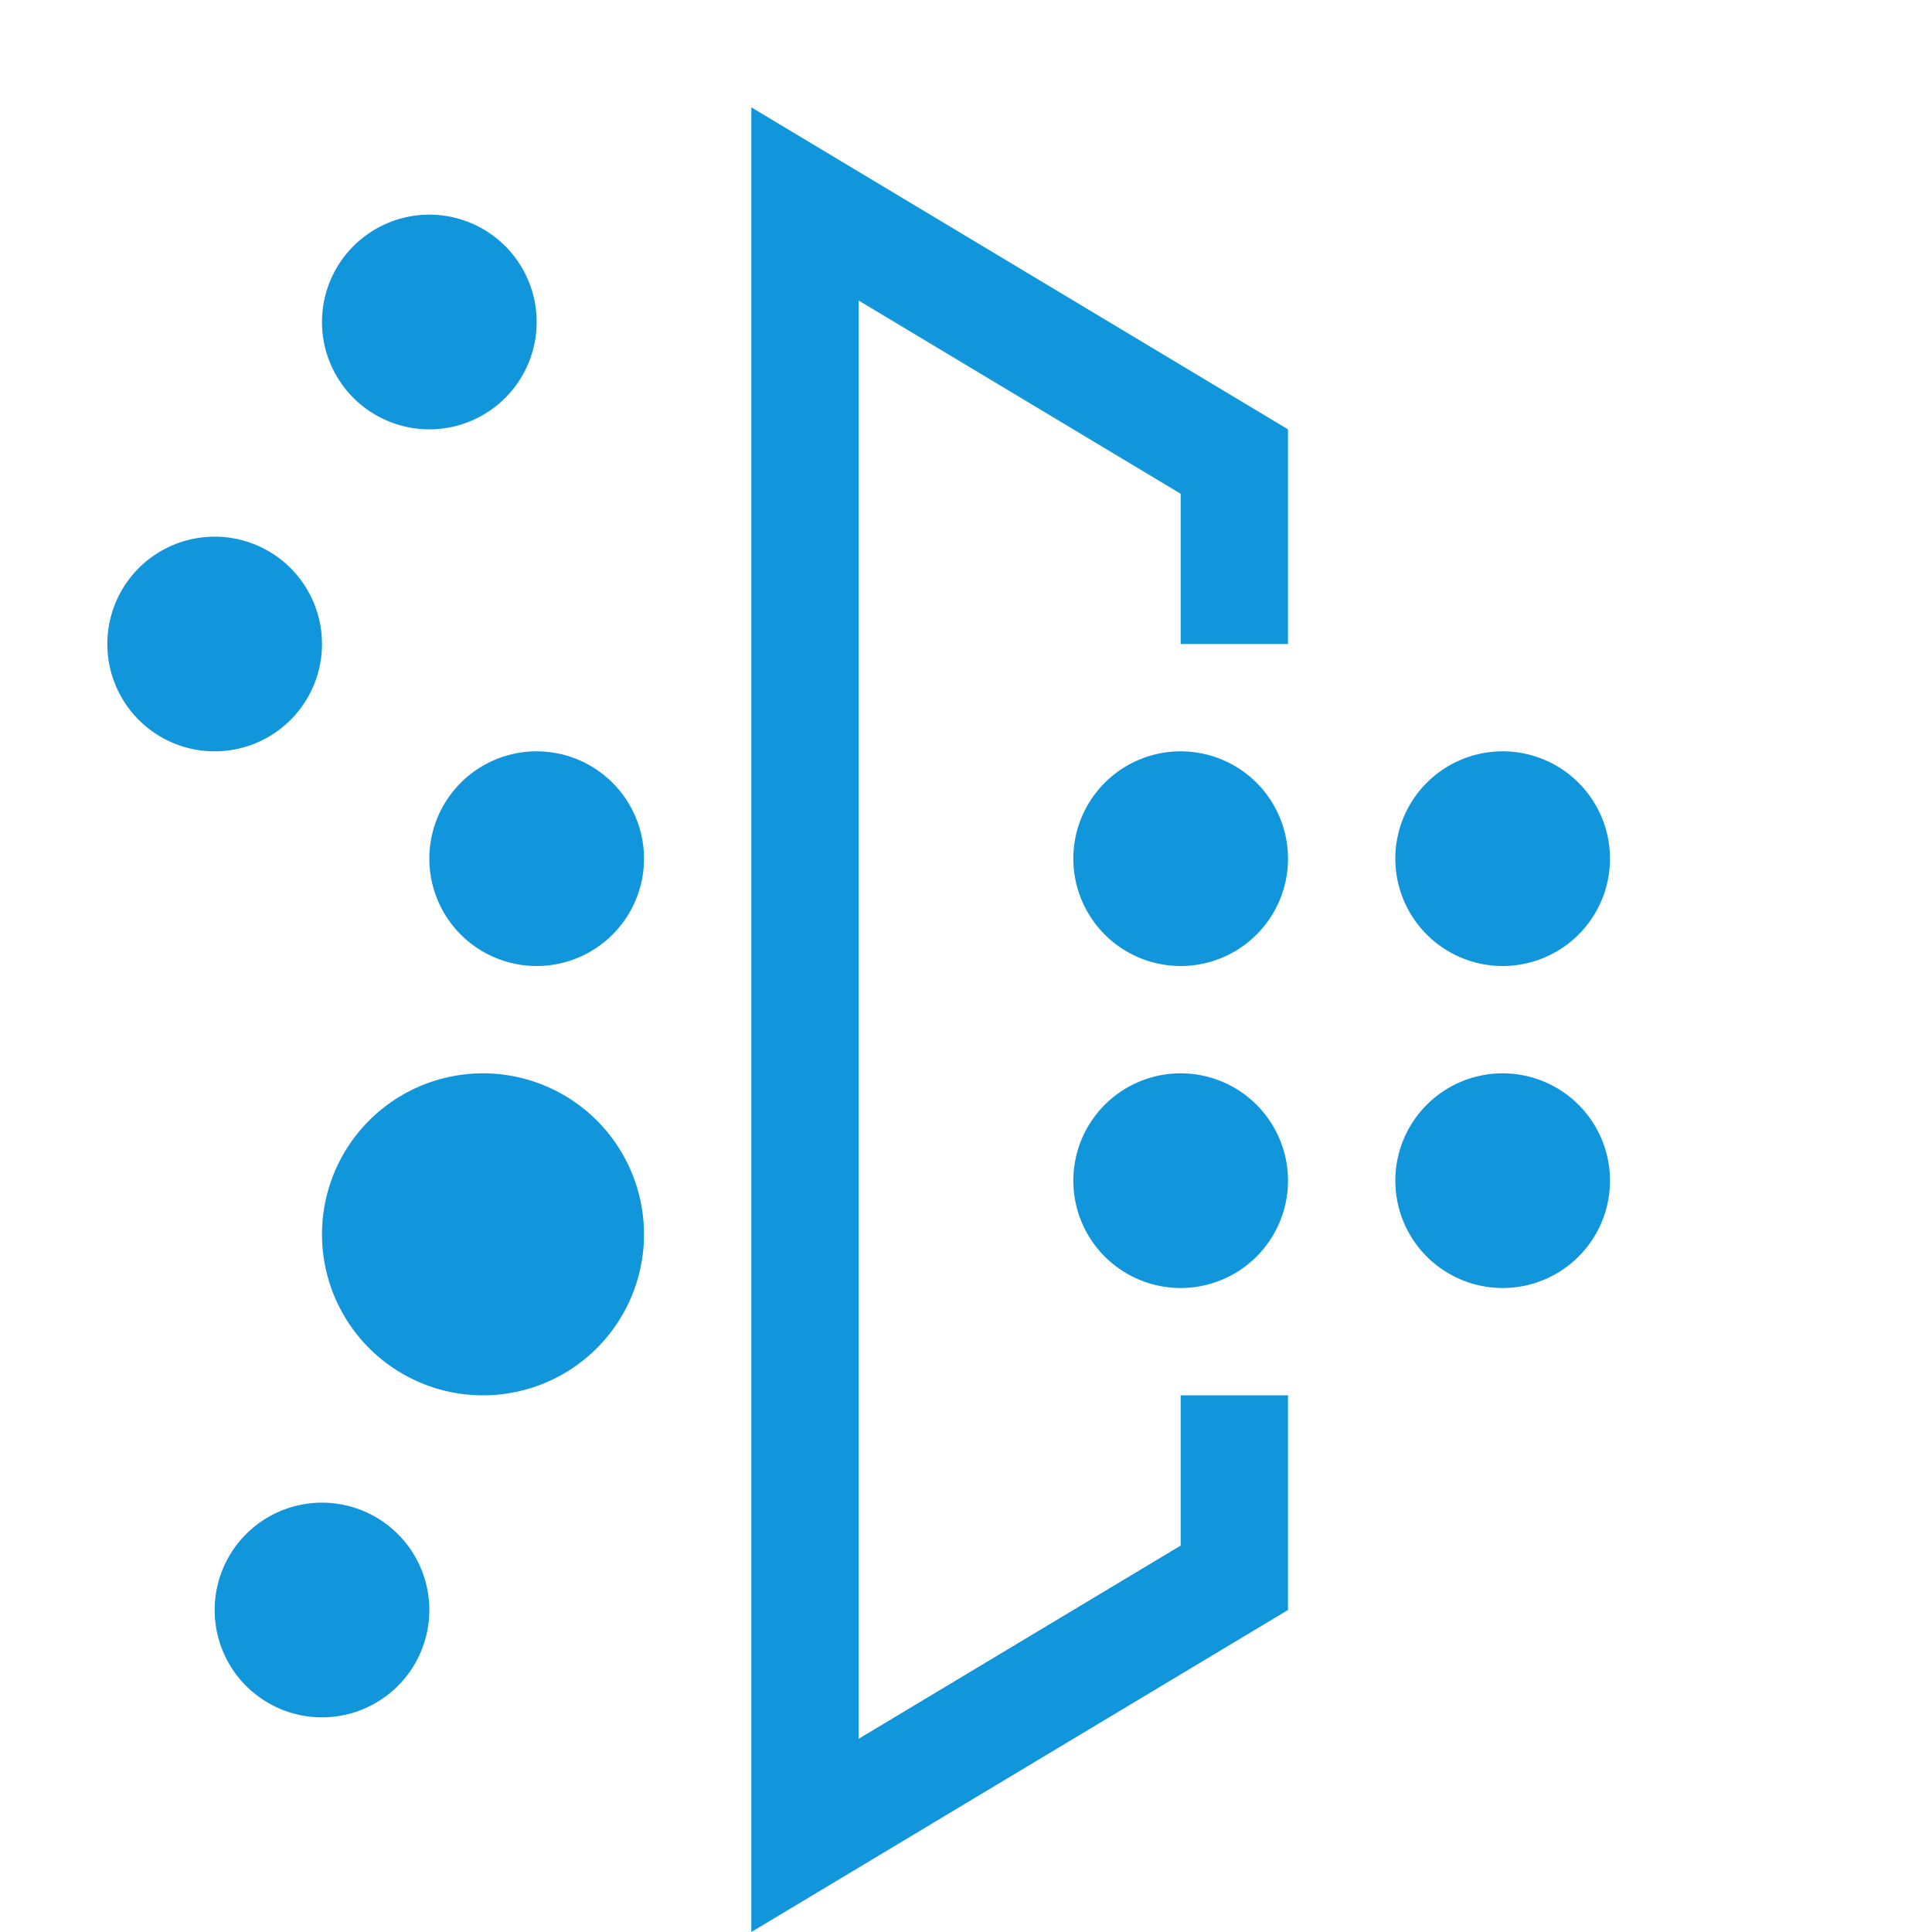 <svg t="1608261028779" class="icon" viewBox="0 0 1024 1024" version="1.1" xmlns="http://www.w3.org/2000/svg" p-id="6733" width="48" height="48">
  <path d="M227.556 170.667m-56.889 0a56.889 56.889 0 1 0 113.778 0 56.889 56.889 0 1 0-113.778 0Z" fill="#1296db" p-id="6734"></path>
  <path d="M113.778 341.333m-56.889 0a56.889 56.889 0 1 0 113.778 0 56.889 56.889 0 1 0-113.778 0Z" fill="#1296db" p-id="6735"></path>
  <path d="M284.444 455.111m-56.889 0a56.889 56.889 0 1 0 113.778 0 56.889 56.889 0 1 0-113.778 0Z" fill="#1296db" p-id="6736"></path>
  <path d="M625.778 455.111m-56.889 0a56.889 56.889 0 1 0 113.778 0 56.889 56.889 0 1 0-113.778 0Z" fill="#1296db" p-id="6737"></path>
  <path d="M625.778 625.778m-56.889 0a56.889 56.889 0 1 0 113.778 0 56.889 56.889 0 1 0-113.778 0Z" fill="#1296db" p-id="6738"></path>
  <path d="M796.444 625.778m-56.889 0a56.889 56.889 0 1 0 113.778 0 56.889 56.889 0 1 0-113.778 0Z" fill="#1296db" p-id="6739"></path>
  <path d="M796.444 455.111m-56.889 0a56.889 56.889 0 1 0 113.778 0 56.889 56.889 0 1 0-113.778 0Z" fill="#1296db" p-id="6740"></path>
  <path d="M170.667 853.333m-56.889 0a56.889 56.889 0 1 0 113.778 0 56.889 56.889 0 1 0-113.778 0Z" fill="#1296db" p-id="6741"></path>
  <path d="M256 654.222m-85.333 0a85.333 85.333 0 1 0 170.667 0 85.333 85.333 0 1 0-170.667 0Z" fill="#1296db" p-id="6742"></path>
  <path d="M398.222 1024l284.444-170.667v-113.778h-56.889v79.644l-170.667 102.4V159.289l170.667 102.4V341.333h56.889V227.556L398.222 56.889z" fill="#1296db" p-id="6743"></path>
</svg>
